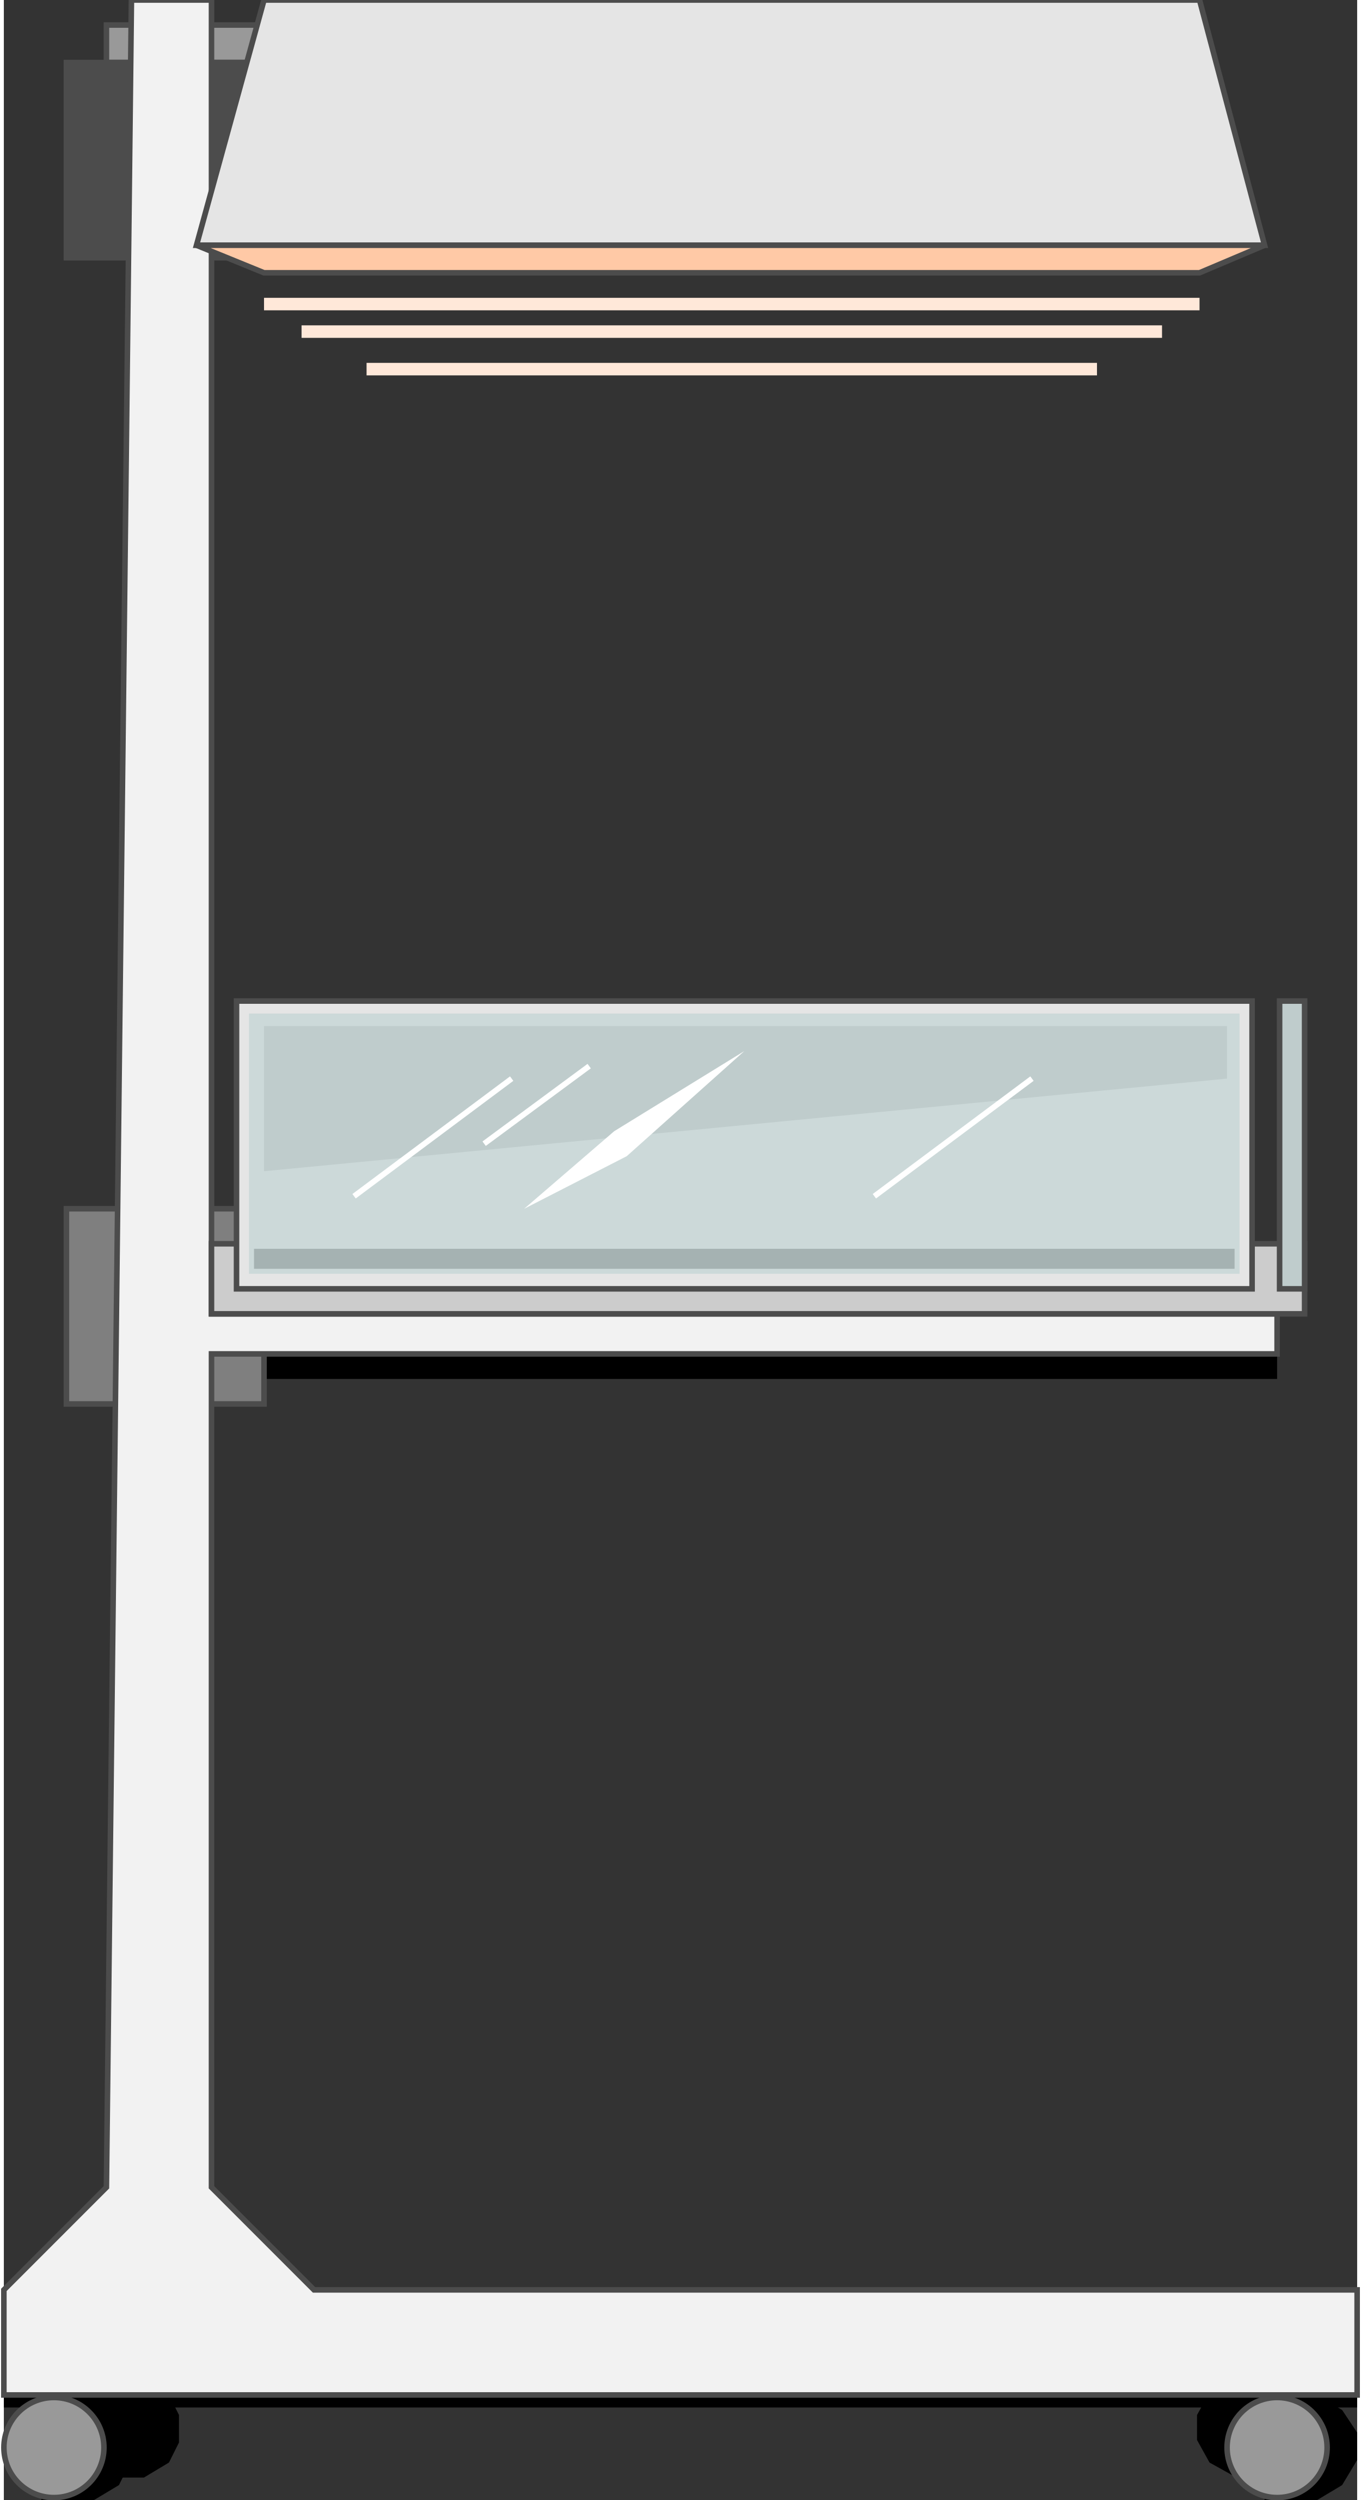<svg version="1.1" xmlns="http://www.w3.org/2000/svg" xmlns:xlink="http://www.w3.org/1999/xlink" width="61px" height="112px" viewBox="0 0 60.926 112.5" xml:space="preserve" enable-background="new 0 0 60.926 112.5">
<rect x="0" y="0" width="60.926" height="112.5" fill="#333333" stroke="none"/>
<g id="Group_Wheel">
	<path d="M6.308,111.486h-2.14v-4.392h2.14l1.126,0.676l0.45,0.9v1.239l-0.45,0.9L6.308,111.486z" />
	<path d="M55.294,107.095h2.252v4.279h-2.252l-1.014-0.563l-0.563-1.014v-1.126l0.563-1.013L55.294,107.095z" />
	<path d="M60.925,108.334H0.001v-1.689h60.924V108.334z" />
	<path d="M59.123,112.5h-2.365v-4.729h2.365l1.126,0.675l0.676,1.014v1.239l-0.676,1.126L59.123,112.5z" />
	<path d="M4.056,112.5H1.691v-4.729h2.365l1.126,0.675l0.563,1.014v1.239l-0.563,1.126L4.056,112.5z" />
	<circle cx="57.322" cy="110.135" r="2.252" fill="#999999" stroke="#4C4C4C" stroke-width="0.25" />
	<circle cx="2.254" cy="110.135" r="2.252" fill="#999999" stroke="#4C4C4C" stroke-width="0.25" />
</g>
<g id="Group_Frame_1_">
	<path d="M57.322,62.05H9.348v-1.126h47.974V62.05z" />
	<path d="M2.817,54.392h8.896v8.784H2.817V54.392z" fill="#7F7F7F" stroke="#4C4C4C" stroke-width="0.25" />
	<path d="M4.618,2.815h7.095V1.126H4.618V2.815z" fill="#999999" stroke="#4C4C4C" stroke-width="0.25" />
	<path d="M2.817,2.815h8.896v8.784H2.817V2.815z" fill="#4C4C4C" stroke="#4C4C4C" stroke-width="0.25" />
	<path d="M5.744,0L4.618,98.424l-4.617,4.617v4.729h60.924v-4.729h-46.96   l-4.617-4.617v-37.5h47.974v-1.803H9.348V0H5.744z" fill="#F2F2F2" stroke="#4C4C4C" stroke-width="0.25" />
</g>
<g id="Group_CradelFrame">
	<path d="M58.56,59.121H9.348v-1.125v-2.028h4.055H58.56V59.121z" fill="#CCCCCC" stroke="#4C4C4C" stroke-width="0.25" />
	<path d="M58.56,45.045h-1.126v12.951h1.126V45.045z" fill="#BFCCCC" stroke="#4C4C4C" stroke-width="0.25" />
</g>
<g id="Group_Cradle">
	<path d="M10.475,45.045h45.721v12.951H10.475V45.045z" fill="#E5E5E5" stroke="#4C4C4C" stroke-width="0.25" />
	<path d="M11.037,45.608h44.595V57.32H11.037V45.608z" fill="#CCD9D9" />
	<path d="M55.069,48.536l-43.355,4.167v-6.532h43.355V48.536z" fill="#BFCCCC" />
	<path d="M55.406,57.095H11.263v-0.901h44.144V57.095z" fill="#A5B2B2" />
	<path d="M39.191,53.829l7.095-5.293" fill="none" stroke="#FFFFFF" stroke-width="0.25" />
	<path d="M21.623,51.464l4.729-3.491" fill="none" stroke="#FFFFFF" stroke-width="0.25" />
	<path d="M15.767,53.829l7.095-5.293" fill="none" stroke="#FFFFFF" stroke-width="0.25" />
	<path d="M28.042,52.027l5.293-4.729l-5.856,3.604l-4.054,3.491L28.042,52.027z" fill="#FFFFFF" />
</g>
<g id="Group_Light">
	<path d="M8.673,11.036L11.713,0H53.83l2.928,11.036H8.673z" fill="#E5E5E5" stroke="#4C4C4C" stroke-width="0.25" />
	<path d="M8.673,11.036l3.04,1.239H53.83l2.928-1.239H8.673z" fill="#FFC9A6" stroke="#4C4C4C" stroke-width="0.25" />
	<path d="M11.713,13.401v0.563H53.83v-0.563H11.713z" fill="#FFE8D9" />
	<path d="M13.403,14.64v0.563h38.738V14.64H13.403z" fill="#FFE8D9" />
	<path d="M16.33,16.329v0.563h32.883v-0.563H16.33z" fill="#FFE8D9" />
</g>
</svg>